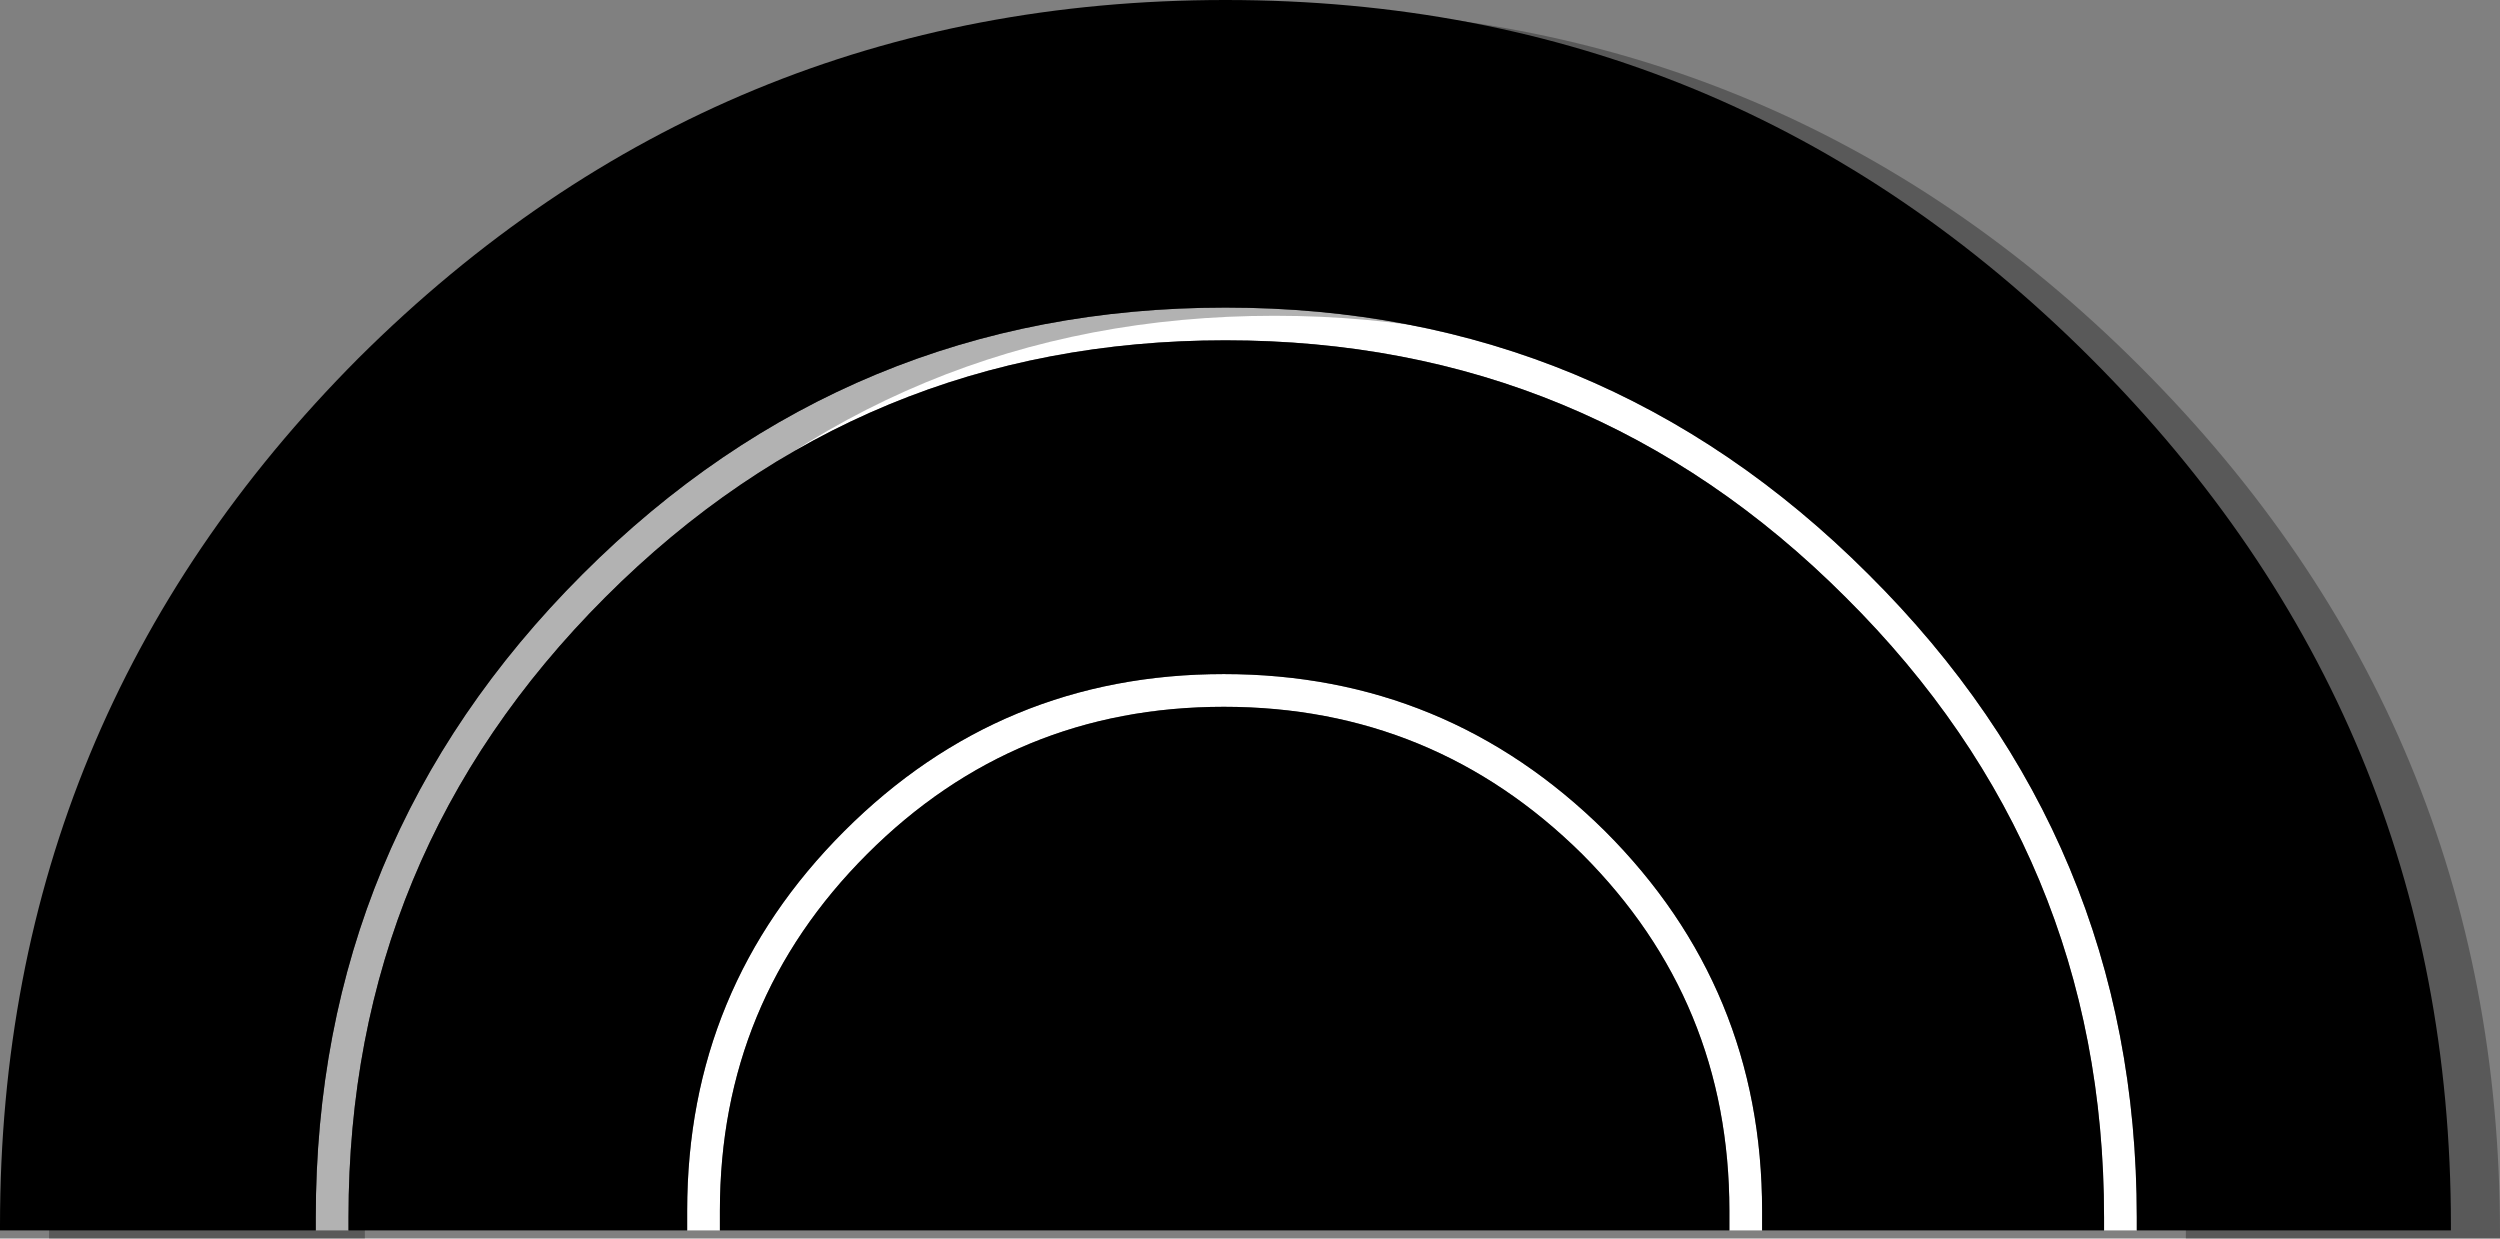 <?xml version="1.0" encoding="UTF-8" standalone="no"?>
<svg xmlns:xlink="http://www.w3.org/1999/xlink" height="37.85px" width="76.4px" xmlns="http://www.w3.org/2000/svg">
  <rect width="100%" height="100%" fill="#808080" stroke="none"/>
  <g transform="matrix(1.0, 0.0, 0.0, 1.0, 37.45, 37.45)">
    <path d="M-26.8 0.15 L-27.8 0.15 -27.8 0.1 -27.8 -0.25 Q-27.8 -11.75 -19.65 -19.9 -11.5 -28.05 0.0 -28.05 11.5 -28.05 19.65 -19.9 27.85 -11.75 27.85 -0.25 L27.85 0.1 27.85 0.15 26.85 0.15 26.85 0.1 26.85 -0.25 Q26.85 -11.35 18.95 -19.2 11.1 -27.05 0.0 -27.05 -11.1 -27.05 -18.95 -19.2 -26.8 -11.35 -26.8 -0.25 L-26.8 0.1 -26.8 0.15 M16.4 0.15 L15.4 0.15 15.4 -0.1 15.4 -0.45 Q15.4 -6.85 10.9 -11.35 6.35 -15.85 -0.05 -15.85 -6.45 -15.85 -10.95 -11.35 -15.45 -6.85 -15.45 -0.45 L-15.45 -0.1 -15.45 0.15 -16.45 0.15 -16.45 -0.1 -16.45 -0.45 Q-16.45 -7.25 -11.65 -12.05 -6.85 -16.85 -0.05 -16.85 6.75 -16.85 11.6 -12.05 16.4 -7.25 16.4 -0.45 L16.4 -0.1 16.4 0.15" fill="#ffffff" fill-rule="evenodd" stroke="none"/>
    <path d="M26.85 0.15 L16.4 0.15 16.4 -0.1 16.4 -0.45 Q16.4 -7.25 11.6 -12.05 6.75 -16.85 -0.05 -16.85 -6.85 -16.85 -11.65 -12.05 -16.45 -7.25 -16.45 -0.45 L-16.45 -0.1 -16.45 0.15 -26.8 0.15 -26.8 0.1 -26.8 -0.25 Q-26.8 -11.35 -18.95 -19.2 -11.1 -27.05 0.0 -27.05 11.1 -27.05 18.95 -19.2 26.85 -11.35 26.85 -0.25 L26.85 0.1 26.85 0.15 M15.4 0.15 L-15.45 0.15 -15.45 -0.1 -15.45 -0.45 Q-15.45 -6.85 -10.95 -11.35 -6.45 -15.85 -0.05 -15.85 6.35 -15.85 10.9 -11.35 15.4 -6.85 15.4 -0.45 L15.4 -0.1 15.4 0.15" fill="#000000" fill-rule="evenodd" stroke="none"/>
    <path d="M0.0 -28.05 Q-11.5 -28.05 -19.65 -19.9 -27.8 -11.75 -27.8 -0.25 L-27.8 0.1 -27.8 0.15 -37.45 0.15 -37.45 0.0 Q-37.45 -15.5 -26.5 -26.5 -15.5 -37.45 0.0 -37.45 15.5 -37.45 26.45 -26.5 37.45 -15.5 37.45 0.0 L37.45 0.15 27.85 0.15 27.85 0.1 27.85 -0.25 Q27.85 -11.75 19.65 -19.9 11.5 -28.05 0.0 -28.05" fill="#000000" fill-rule="evenodd" stroke="none"/>
    <path d="M27.95 -26.25 Q38.95 -15.25 38.95 0.25 L38.95 0.4 29.35 0.4 29.35 0.35 29.35 0.0 Q29.35 -11.5 21.15 -19.65 13.0 -27.8 1.5 -27.8 -10.0 -27.8 -18.15 -19.65 -26.3 -11.5 -26.3 0.0 L-26.3 0.35 -26.3 0.4 -35.95 0.4 -35.95 0.25 Q-35.95 -15.25 -25.0 -26.25 -14.0 -37.2 1.5 -37.2 17.0 -37.2 27.95 -26.25" fill="#000000" fill-opacity="0.302" fill-rule="evenodd" stroke="none"/>
  </g>
</svg>
